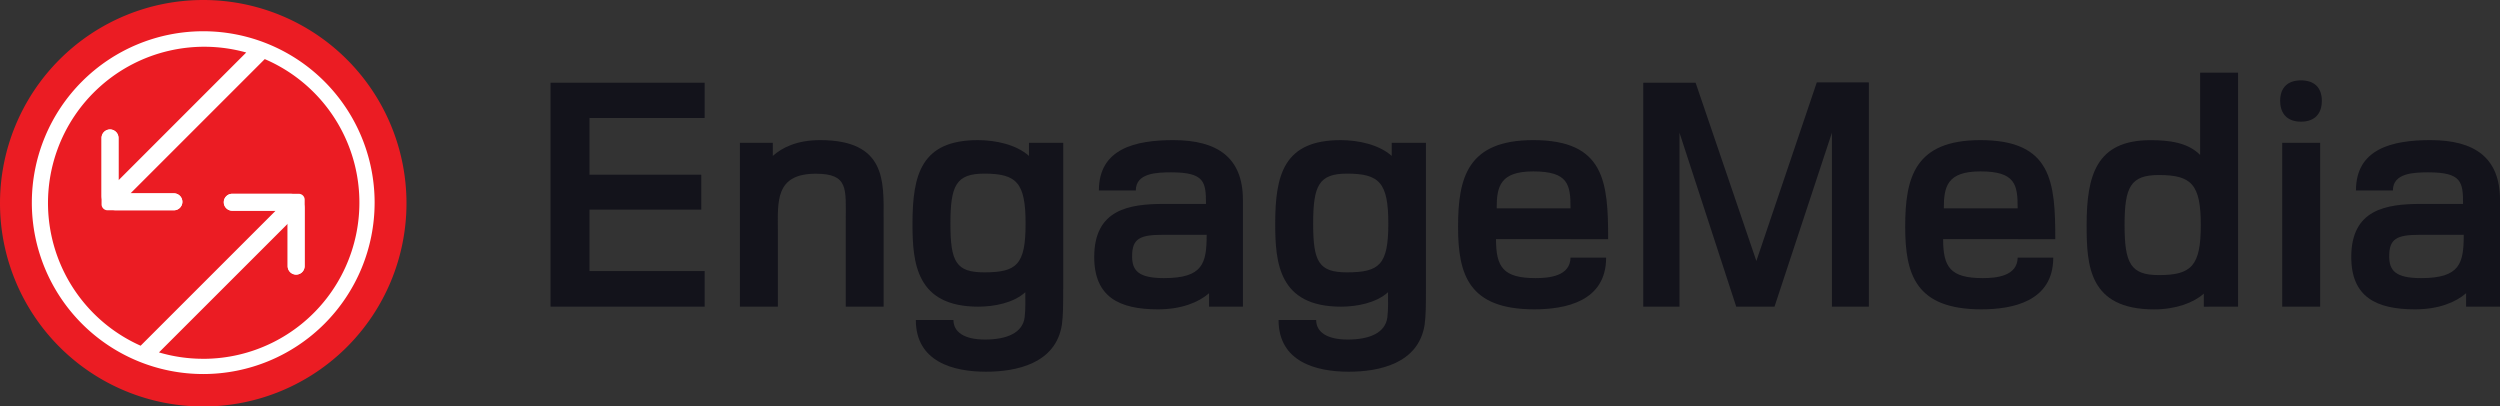 <svg id="Layer_1" data-name="Layer 1" xmlns="http://www.w3.org/2000/svg" viewBox="0 0 1920 312.18"><rect x="0" y="0" width="1920" height="312.18" fill="#333333" stroke="none"/><defs><style>.cls-1{fill:#eb1c23;}.cls-2{fill:#fff;fill-rule:evenodd;}.cls-3{fill:#13131b;}</style></defs><title>Lockup_Red and Black</title><g id="Icon_Red" data-name="Icon Red"><path class="cls-1" d="M312.18,156.09A156.09,156.09,0,1,1,156.09,0,156.09,156.09,0,0,1,312.18,156.09"/><path class="cls-2" d="M84.49,99.43a6.5,6.5,0,0,1,6.5,6.5V148.5h42.57a6.5,6.5,0,1,1,0,13H89.08A11.09,11.09,0,0,1,78,150.41V105.93a6.5,6.5,0,0,1,6.5-6.5"/><path class="cls-2" d="M227.37,210.89a6.5,6.5,0,0,1-6.5-6.5V161.82H178.31a6.5,6.5,0,1,1,0-13h44.47a11.09,11.09,0,0,1,11.09,11.09v44.47a6.5,6.5,0,0,1-6.5,6.5"/><path class="cls-2" d="M156.09,24A131.63,131.63,0,1,0,287.71,155.65,131.63,131.63,0,0,0,156.09,24m0,251.55a120,120,0,0,1-34-4.9L221,171.8v32.59a6.5,6.5,0,1,0,13,0v-51a4.55,4.55,0,0,0-4.55-4.55h-51a6.5,6.5,0,1,0,0,13h33.24L108,265.51A120,120,0,0,1,189.1,40.32L91,138.44v-32.5a6.5,6.5,0,1,0-13,0v51a4.55,4.55,0,0,0,4.55,4.55h51a6.5,6.5,0,1,0,0-13H100.22L203.33,45.39a119.94,119.94,0,0,1-47.25,230.18"/></g><g id="Black"><polygon class="cls-3" points="541.17 235.51 541.17 208.18 452.72 208.18 452.72 160.99 538.59 160.99 538.59 134.18 452.72 134.18 452.72 90.6 541.17 90.6 541.17 63.52 422.81 63.52 422.81 235.51 541.17 235.51"/><path class="cls-3" d="M678.62,235.51V166.92c0-27.33,2.06-59.31-48.74-59.31-17.79,0-29.14,5.67-36.36,12.12V109.68H568.26V235.51h29.14V177c0-21.92-2.32-43.58,29.14-43.58,25.27,0,23,11.6,23,35.84v66.27Z"/><path class="cls-3" d="M816.56,222.1V109.68h-26.3v10.06c-9.8-8.77-25.79-12.12-39.19-12.12-43.33,0-50.28,26-50.28,64.21,0,30.17,2.83,63.69,50.54,63.69,12.12,0,27.07-2.84,36.1-11.09,0,6.45.26,12.89-.51,19.34-1.55,11.86-13.67,17-30.43,17-16.24,0-24.24-5.93-24.24-15H703.36c0,32,28.62,39.71,53.89,39.71,23.21,0,53.63-6.19,58.28-36.1,1-7,1-15.73,1-27.33m-28.88-50.28c0,31.46-6.7,37.39-31.72,37.39-21.66,0-26-8-26-37.39s4.38-38.42,26-38.42c25,0,31.72,7,31.72,38.42"/><path class="cls-3" d="M954.56,235.51v-82c0-32.49-19.6-45.9-53.37-45.9-29.14,0-57.25,6.45-57.25,38.68H872.3c0-13.41,16-13.92,27.33-13.92,25.53,0,26.56,7.48,26.56,24.24H894c-26.81,0-53.63,4.13-53.63,40.74,0,30.69,19.08,40.23,49,40.23,18.05,0,31.2-5.41,39.19-12.38v10.31Zm-27.85-55.18c0,21.92-2.84,33.26-32.75,33.26-19.86,0-24.5-5.93-24.5-16.76,0-13.41,5.68-16.5,23.47-16.5Z"/><path class="cls-3" d="M1095.13,222.1V109.68h-26.3v10.06c-9.8-8.77-25.79-12.12-39.19-12.12-43.33,0-50.28,26-50.28,64.21,0,30.17,2.83,63.69,50.54,63.69,12.12,0,27.07-2.84,36.1-11.09,0,6.45.26,12.89-.51,19.34-1.55,11.86-13.67,17-30.43,17-16.25,0-24.24-5.93-24.24-15H981.94c0,32,28.62,39.71,53.89,39.71,23.21,0,53.63-6.19,58.28-36.1,1-7,1-15.73,1-27.33m-28.88-50.28c0,31.46-6.71,37.39-31.72,37.39-21.66,0-26-8-26-37.39s4.38-38.42,26-38.42c25,0,31.72,7,31.72,38.42"/><path class="cls-3" d="M1235.06,183.68c0-43.84-2.58-76.07-57.51-76.07-50.54,0-57.76,28.88-57.76,66.53,0,36.62,8,63.43,58.53,63.43,23.72,0,55.18-5.93,55.18-39.71h-27.33c-.25,14.18-16.24,15.73-26.81,15.73-25,0-30.43-8.51-30.43-29.91ZM1206.18,160h-56.73c0-16.76,2.58-28.36,28.1-28.36,27.07,0,28.62,10.31,28.62,28.36"/><polygon class="cls-3" points="1435.28 235.51 1435.28 63.27 1395.3 63.27 1348.89 200.44 1302.22 63.52 1262 63.52 1262 235.51 1289.85 235.51 1289.85 101.94 1333.42 235.51 1362.82 235.51 1406.91 101.94 1406.91 235.51 1435.28 235.51"/><path class="cls-3" d="M1578.46,183.68c0-43.84-2.58-76.07-57.51-76.07-50.54,0-57.76,28.88-57.76,66.53,0,36.62,8,63.43,58.53,63.43,23.72,0,55.18-5.93,55.18-39.71h-27.33c-.25,14.18-16.24,15.73-26.81,15.73-25,0-30.43-8.51-30.43-29.91ZM1549.58,160h-56.73c0-16.76,2.58-28.36,28.1-28.36,27.07,0,28.62,10.31,28.62,28.36"/><path class="cls-3" d="M1718.83,235.51V55.79h-29.14V119c-9.54-9.8-24.5-11.35-38.16-11.35-41.77,0-49,27.33-49,65.24,0,30.68,1.55,64.72,51.83,64.72,16.76,0,30.43-5.16,38.16-12.12v10.06Zm-28.62-62.66c0,31.46-7.22,38.42-32.23,38.42-21.66,0-26.31-9-26.31-38.42s4.65-38.42,26.31-38.42c25,0,32.23,7,32.23,38.42"/><path class="cls-3" d="M1783.17,77.45c0-10.31-5.93-15.73-16-15.73s-16,5.41-16,15.73c0,10.06,5.68,16,16,16s16-5.93,16-16m-1.29,32.23h-29.14V235.51h29.14Z"/><path class="cls-3" d="M1920,235.51v-82c0-32.49-19.6-45.9-53.37-45.9-29.14,0-57.25,6.45-57.25,38.68h28.36c0-13.41,16-13.92,27.33-13.92,25.53,0,26.56,7.48,26.56,24.24H1859.4c-26.81,0-53.63,4.13-53.63,40.74,0,30.69,19.08,40.23,49,40.23,18.05,0,31.2-5.41,39.2-12.38v10.31Zm-27.85-55.18c0,21.92-2.84,33.26-32.75,33.26-19.85,0-24.49-5.93-24.49-16.76,0-13.41,5.67-16.5,23.46-16.5Z"/></g></svg>